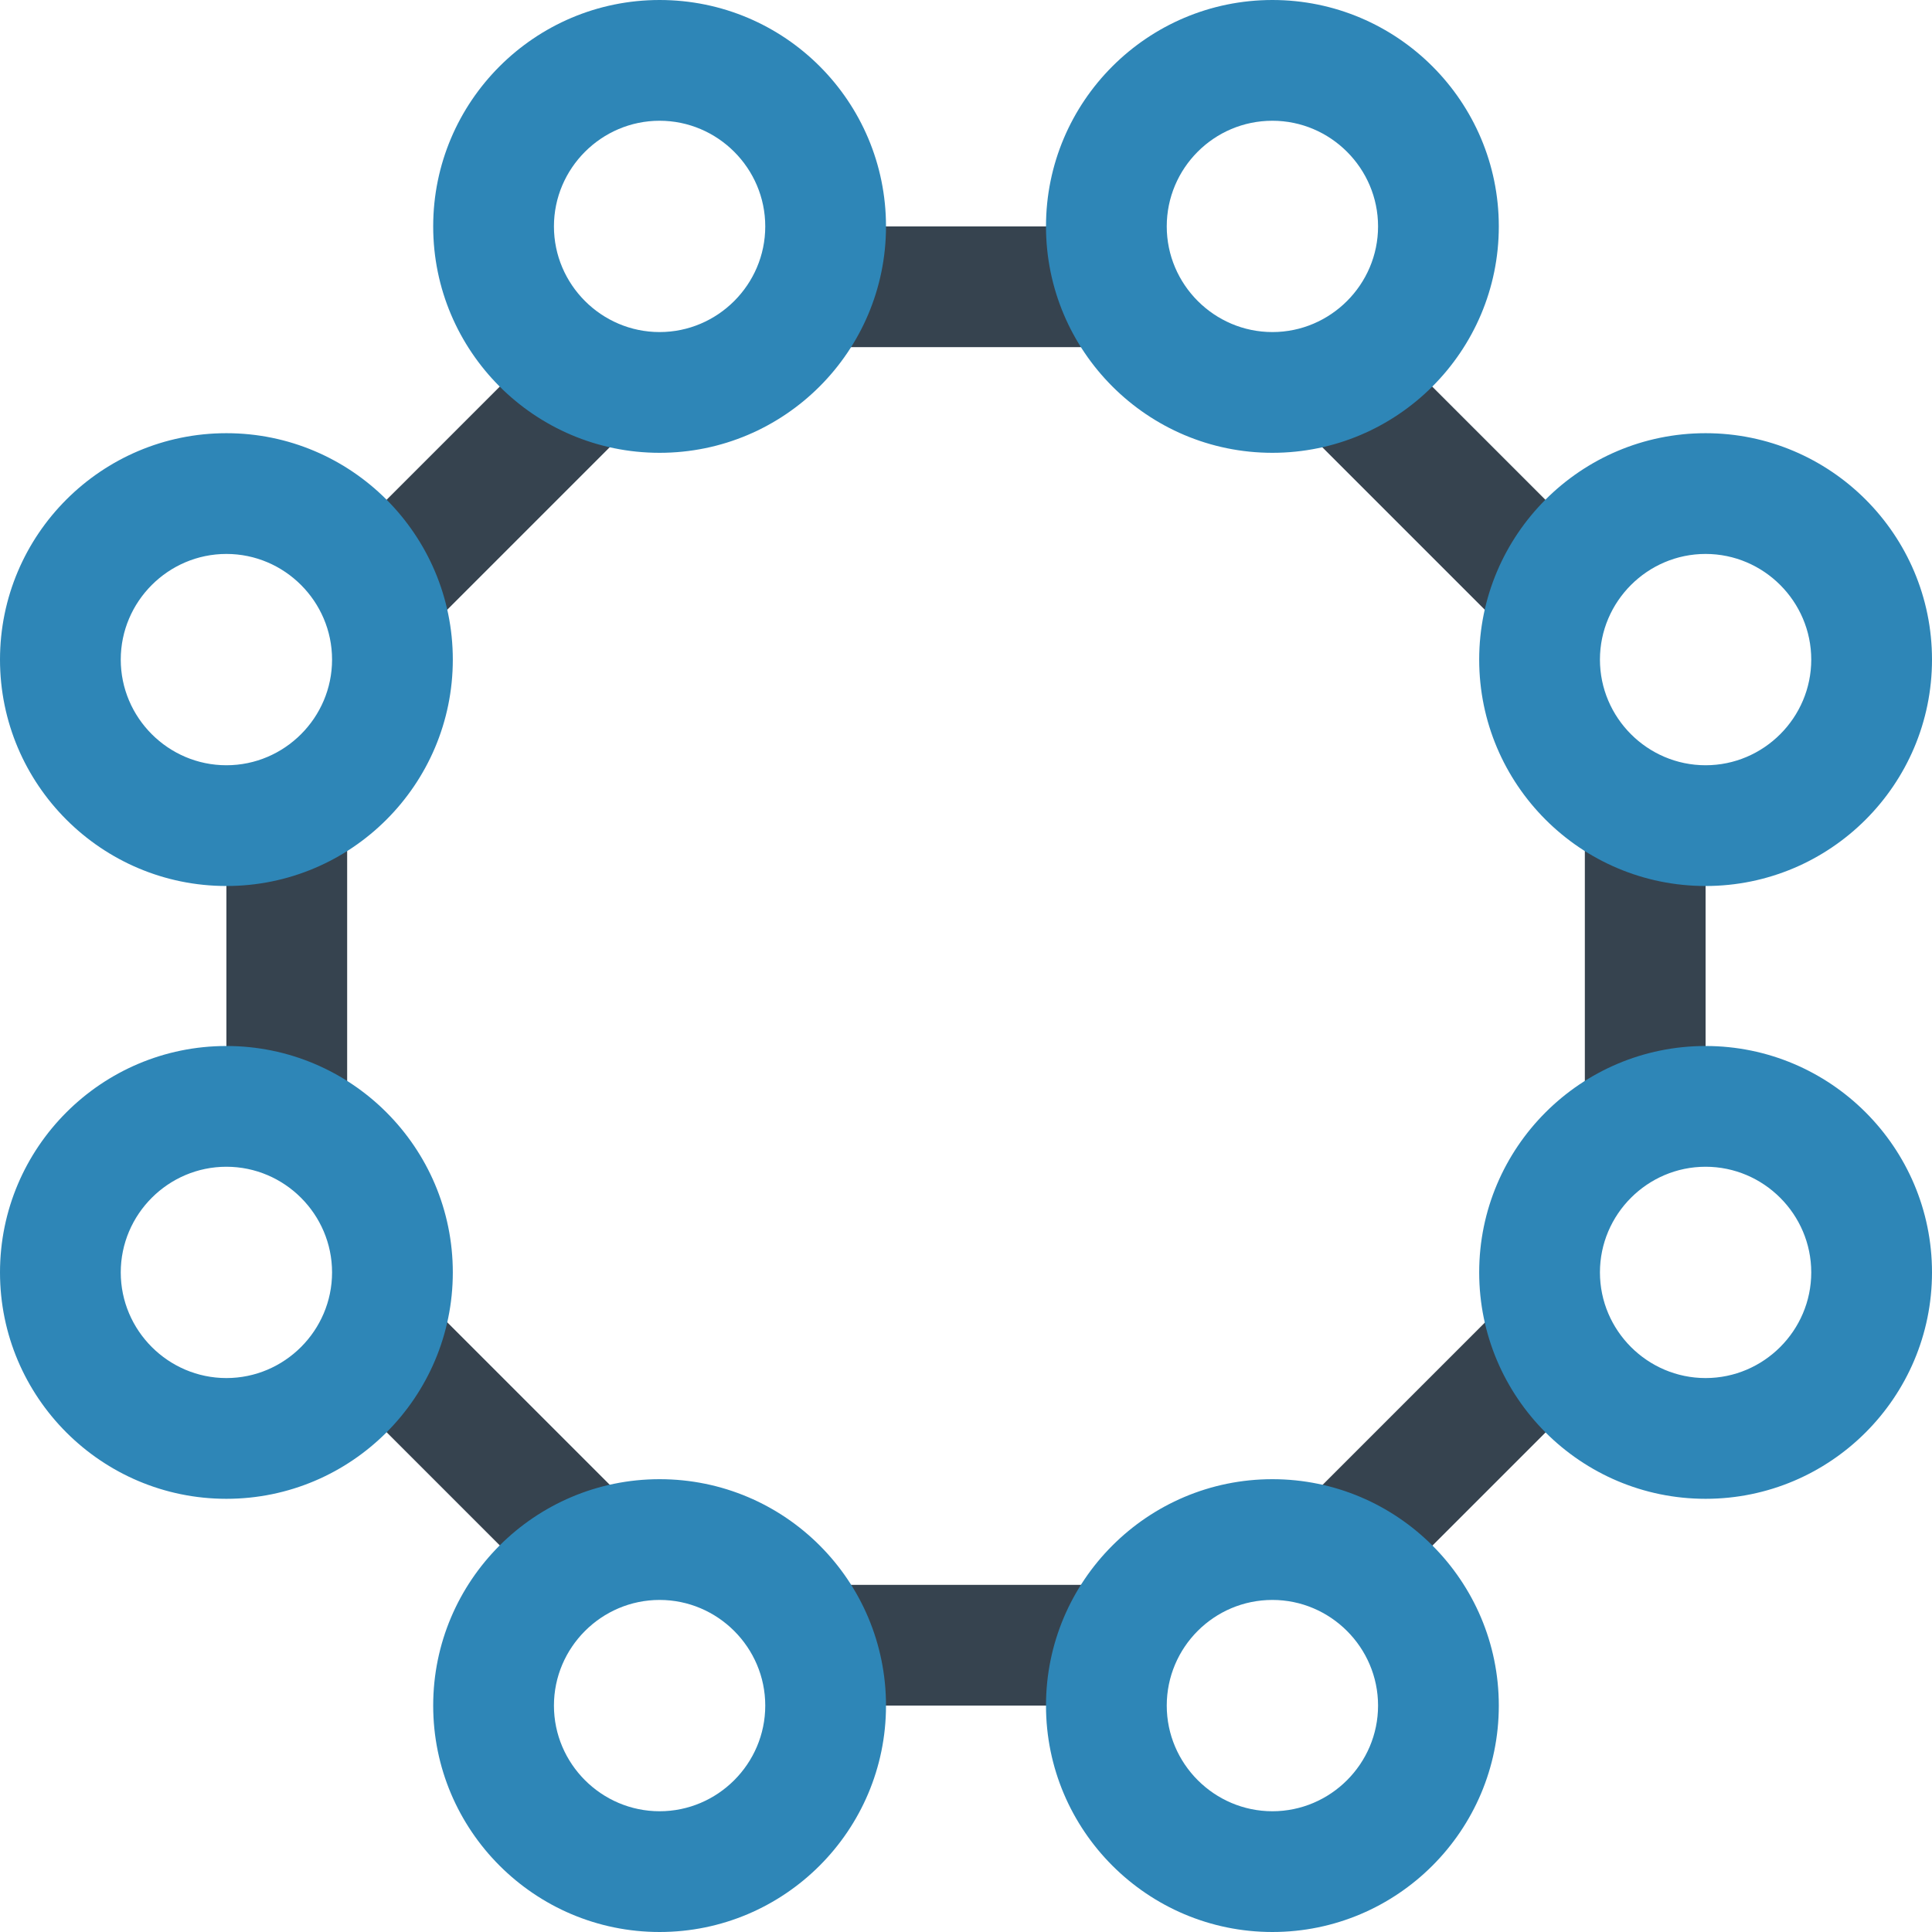 <svg version="1.1" xmlns="http://www.w3.org/2000/svg" x="0" y="0" viewBox="0 0 512 512" xml:space="preserve"><path d="M413.8 375.4l-38.4 38.4c-8-8-18.4-13.4-30-15.2l53.3-53.3c1.7 11.7 7.2 22.1 15.1 30.1zm6.2-157.1v75.4c9-6.6 20-10.5 32-10.5v-54.4c-12 0-23-3.9-32-10.5zM293.7 92c-6.6-9-10.5-20-10.5-32h-54.4c0 12-3.9 23-10.5 32h75.4zm104.9 74.7c1.8-11.7 7.2-22.1 15.2-30l-38.4-38.4c-8 8-18.4 13.4-30 15.2l53.2 53.2zM113.4 345.3c-1.8 11.7-7.2 22.1-15.2 30l38.4 38.4c8-8 18.4-13.4 30-15.2l-53.2-53.2zM218.3 420c6.6 9 10.5 20 10.5 32h54.4c0-12 3.9-23 10.5-32h-75.4zM92 218.3c-9 6.6-20 10.5-32 10.5v54.4c12 0 23 3.9 32 10.5v-75.4zm21.4-51.6l53.3-53.3c-11.7-1.8-22.1-7.2-30-15.2l-38.4 38.4c7.8 8 13.3 18.4 15.1 30.1z" fill="#36434f"/><path d="M337.2 424c15.4 0 28 12.6 28 28s-12.6 28-28 28-28-12.6-28-28 12.5-28 28-28m0-32c-33.1 0-60 26.9-60 60s26.9 60 60 60 60-26.9 60-60-26.9-60-60-60zM452 309.2c15.4 0 28 12.6 28 28s-12.6 28-28 28-28-12.6-28-28 12.6-28 28-28m0-32c-33.1 0-60 26.9-60 60s26.9 60 60 60 60-26.9 60-60-26.9-60-60-60zM60 146.8c15.4 0 28 12.6 28 28s-12.6 28-28 28-28-12.6-28-28 12.6-28 28-28m0-32c-33.1 0-60 26.9-60 60s26.9 60 60 60 60-26.9 60-60-26.9-60-60-60zm392 32c15.4 0 28 12.6 28 28s-12.6 28-28 28-28-12.6-28-28 12.6-28 28-28m0-32c-33.1 0-60 26.9-60 60s26.9 60 60 60 60-26.9 60-60-26.9-60-60-60zM337.2 32c15.4 0 28 12.6 28 28s-12.6 28-28 28-28-12.6-28-28 12.5-28 28-28m0-32c-33.1 0-60 26.9-60 60s26.9 60 60 60 60-26.9 60-60-26.9-60-60-60zM174.8 424c15.4 0 28 12.6 28 28s-12.6 28-28 28-28-12.6-28-28 12.6-28 28-28m0-32c-33.1 0-60 26.9-60 60s26.9 60 60 60 60-26.9 60-60-26.8-60-60-60zm0-360c15.4 0 28 12.6 28 28s-12.6 28-28 28-28-12.6-28-28 12.6-28 28-28m0-32c-33.1 0-60 26.9-60 60s26.9 60 60 60 60-26.9 60-60-26.8-60-60-60zM60 309.2c15.4 0 28 12.6 28 28s-12.6 28-28 28-28-12.6-28-28 12.6-28 28-28m0-32c-33.1 0-60 26.9-60 60s26.9 60 60 60 60-26.9 60-60-26.9-60-60-60z" fill="#2e86b7"/></svg>